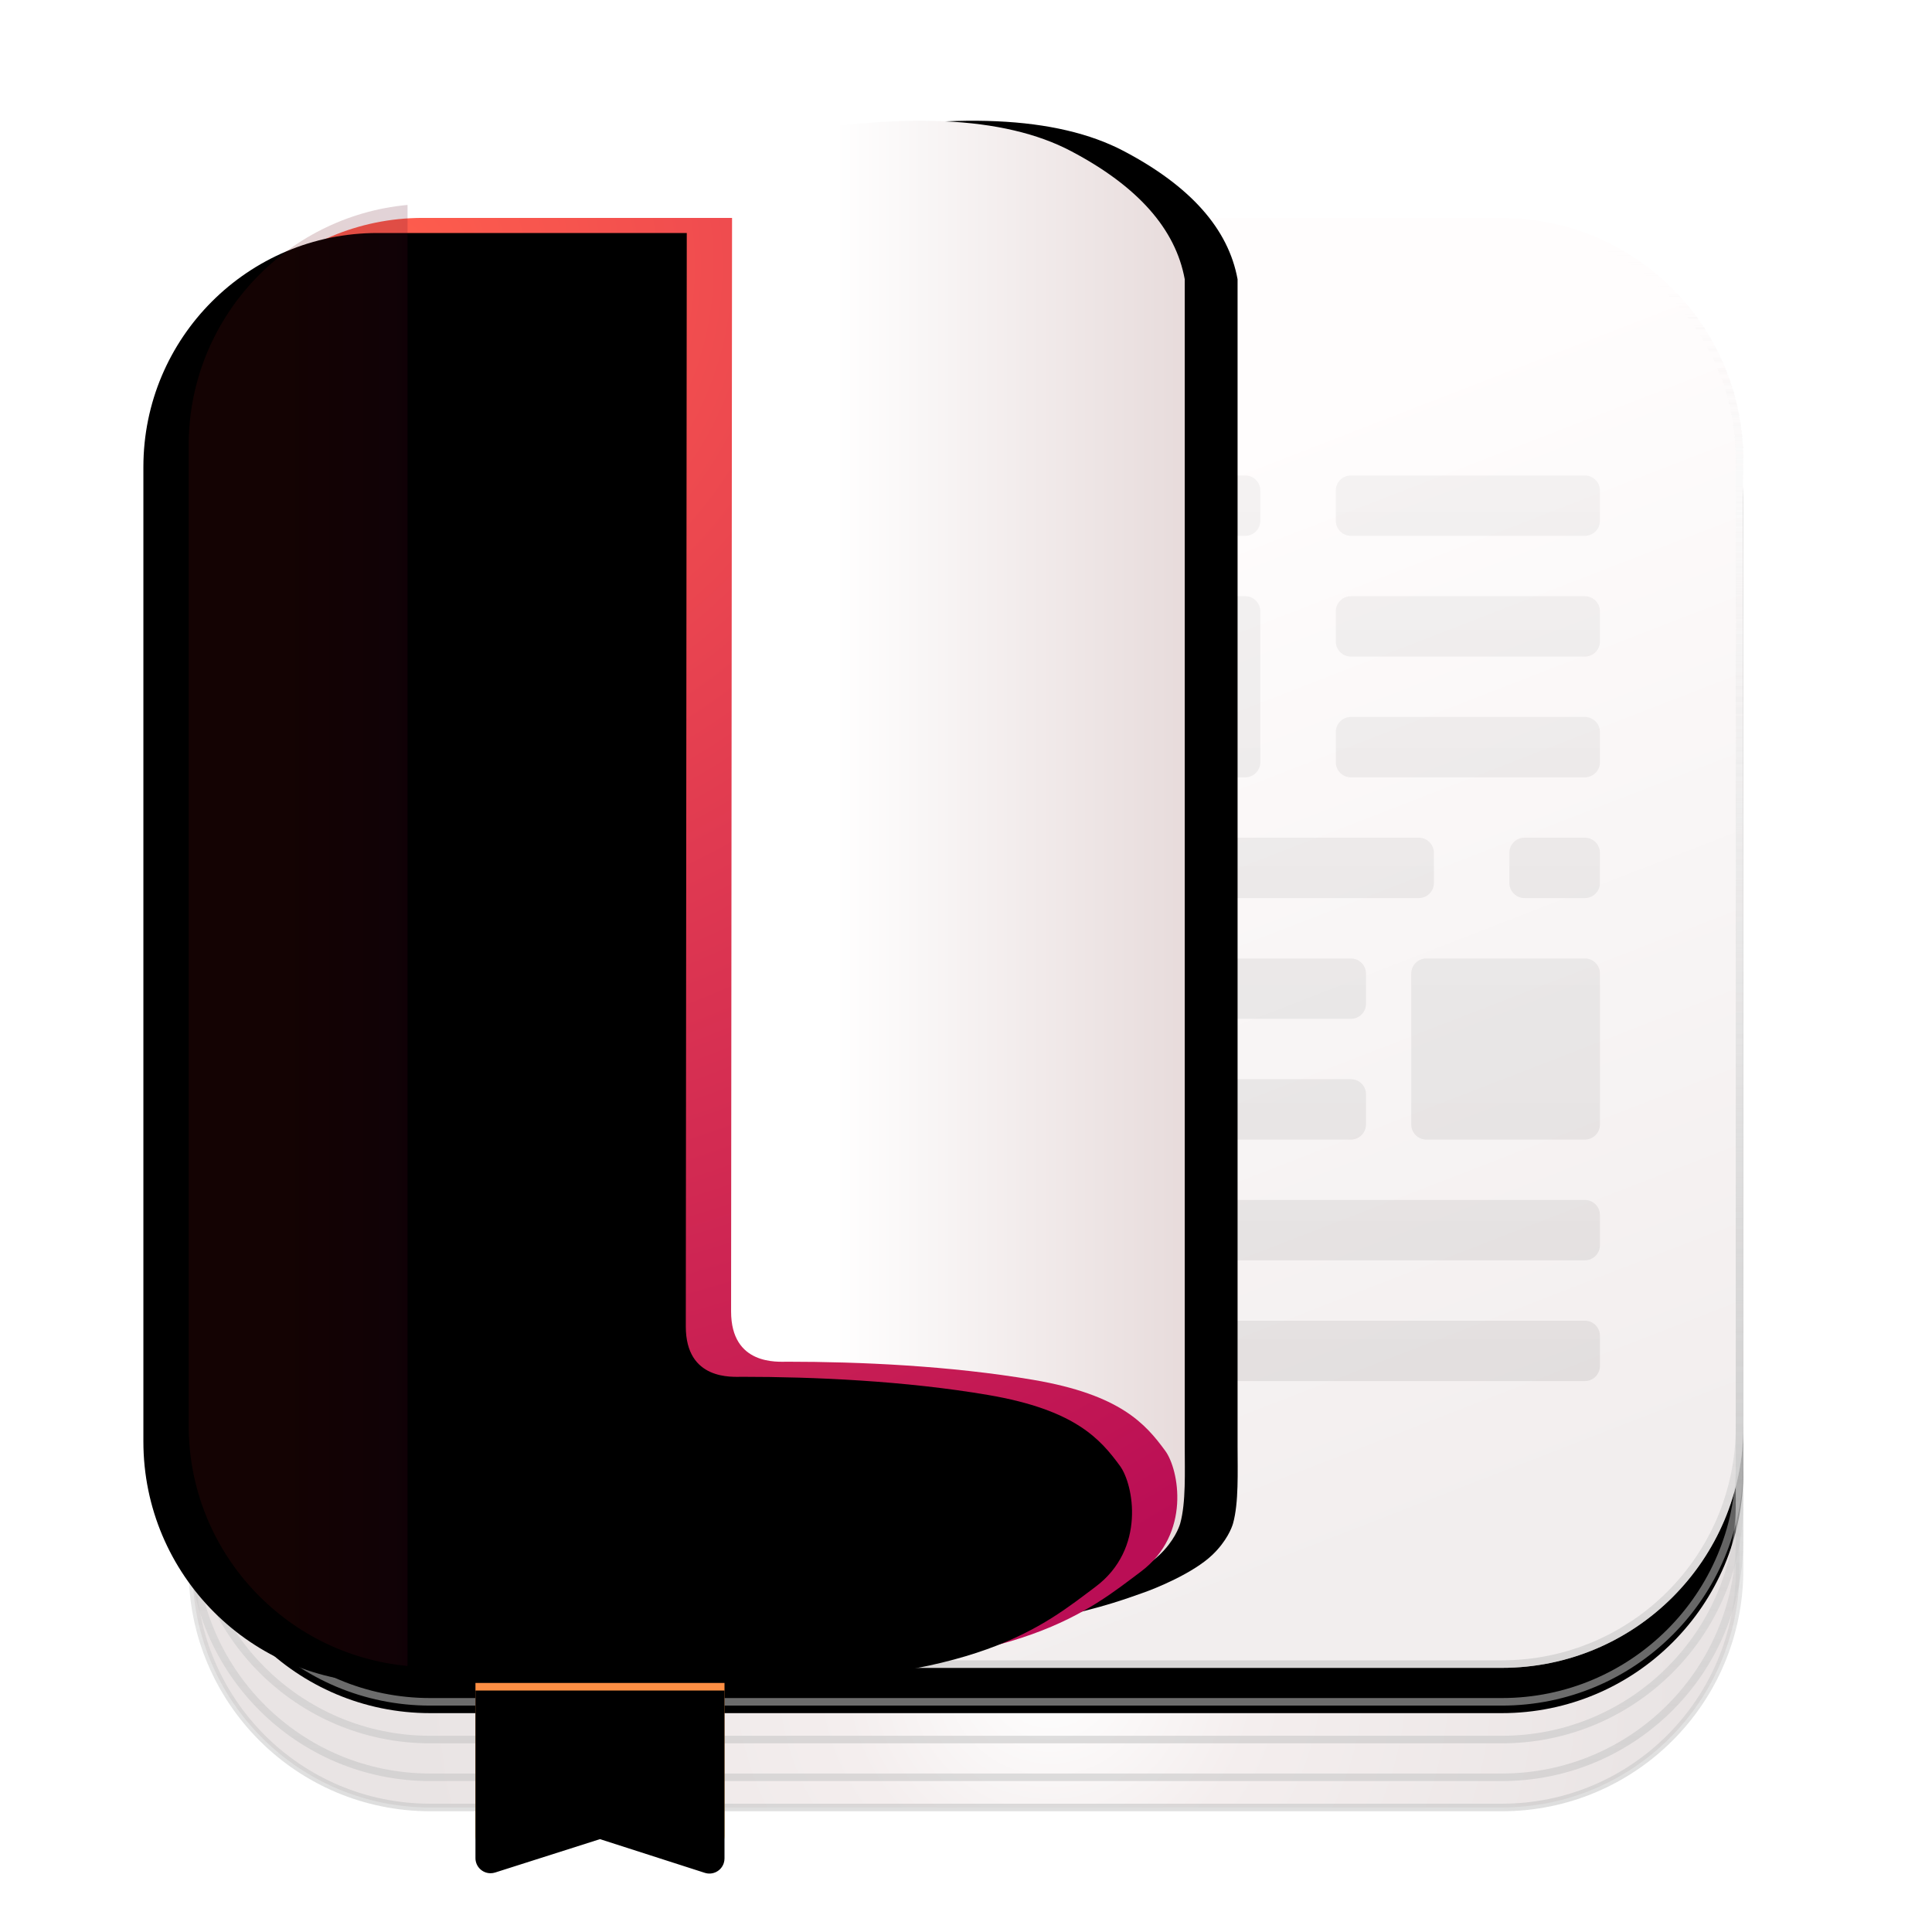 <?xml version="1.0" encoding="UTF-8"?>
<svg width="256px" height="256px" viewBox="0 0 256 256" version="1.1" xmlns="http://www.w3.org/2000/svg" xmlns:xlink="http://www.w3.org/1999/xlink">
    <title>apps/256/deepin-reader</title>
    <defs>
        <filter x="-13.6%" y="-14.8%" width="127.2%" height="123.6%" filterUnits="objectBoundingBox" id="filter-1">
            <feOffset dx="0" dy="4" in="SourceAlpha" result="shadowOffsetOuter1"></feOffset>
            <feGaussianBlur stdDeviation="5" in="shadowOffsetOuter1" result="shadowBlurOuter1"></feGaussianBlur>
            <feColorMatrix values="0 0 0 0 0   0 0 0 0 0   0 0 0 0 0  0 0 0 0.2 0" type="matrix" in="shadowBlurOuter1" result="shadowMatrixOuter1"></feColorMatrix>
            <feMerge>
                <feMergeNode in="shadowMatrixOuter1"></feMergeNode>
                <feMergeNode in="SourceGraphic"></feMergeNode>
            </feMerge>
        </filter>
        <radialGradient cx="55.921%" cy="91.92%" fx="55.921%" fy="91.92%" r="40.071%" gradientTransform="translate(0.559, 0.919), scale(1, 0.976), rotate(89.448), scale(1, 1.031), translate(-0.559, -0.919)" id="radialGradient-2">
            <stop stop-color="#FFFFFF" offset="0.082%"></stop>
            <stop stop-color="#F4EEEE" offset="32.699%"></stop>
            <stop stop-color="#E9E4E4" offset="100%"></stop>
        </radialGradient>
        <linearGradient x1="50%" y1="0%" x2="50%" y2="100%" id="linearGradient-3">
            <stop stop-color="#FFFFFF" stop-opacity="0" offset="0%"></stop>
            <stop stop-color="#C4C4C4" stop-opacity="0.554" offset="100%"></stop>
        </linearGradient>
        <linearGradient x1="64.187%" y1="16.505%" x2="92.771%" y2="86.013%" id="linearGradient-4">
            <stop stop-color="#FFFDFD" offset="0%"></stop>
            <stop stop-color="#F2EEEE" offset="100%"></stop>
        </linearGradient>
        <path d="M32.001,12.89 L174.001,12.89 C191.674,12.89 206.001,27.217 206.001,44.89 L206.001,173 C206.001,190.673 191.674,205 174.001,205 L32.001,205 C14.328,205 0.001,190.673 0.001,173 L0.001,44.89 C0.001,27.217 14.328,12.89 32.001,12.89 Z" id="path-5"></path>
        <filter x="-9.5%" y="-7.0%" width="118.9%" height="120.3%" filterUnits="objectBoundingBox" id="filter-6">
            <feOffset dx="0" dy="6" in="SourceAlpha" result="shadowOffsetOuter1"></feOffset>
            <feGaussianBlur stdDeviation="5.5" in="shadowOffsetOuter1" result="shadowBlurOuter1"></feGaussianBlur>
            <feColorMatrix values="0 0 0 0 0   0 0 0 0 0   0 0 0 0 0  0 0 0 0.06 0" type="matrix" in="shadowBlurOuter1"></feColorMatrix>
        </filter>
        <linearGradient x1="50%" y1="0%" x2="50%" y2="100%" id="linearGradient-7">
            <stop stop-color="#FFFFFF" stop-opacity="0" offset="0%"></stop>
            <stop stop-color="#C4C4C4" stop-opacity="0.554" offset="100%"></stop>
        </linearGradient>
        <linearGradient x1="50%" y1="0%" x2="50%" y2="100%" id="linearGradient-8">
            <stop stop-color="#FFFFFF" stop-opacity="0" offset="0%"></stop>
            <stop stop-color="#C4C4C4" stop-opacity="0.554" offset="100%"></stop>
        </linearGradient>
        <linearGradient x1="50%" y1="0%" x2="50%" y2="100%" id="linearGradient-9">
            <stop stop-color="#FFFFFF" stop-opacity="0" offset="0%"></stop>
            <stop stop-color="#C4C4C4" stop-opacity="0.554" offset="100%"></stop>
        </linearGradient>
        <linearGradient x1="50%" y1="0%" x2="50%" y2="100%" id="linearGradient-10">
            <stop stop-color="#FFFFFF" stop-opacity="0" offset="0%"></stop>
            <stop stop-color="#C4C4C4" stop-opacity="0.554" offset="100%"></stop>
        </linearGradient>
        <linearGradient x1="50%" y1="0%" x2="50%" y2="100%" id="linearGradient-11">
            <stop stop-color="#FE8B45" offset="0%"></stop>
            <stop stop-color="#F7B338" offset="99.696%"></stop>
        </linearGradient>
        <path d="M38.001,205 L38.001,227.213 C38.001,228.318 38.897,229.213 40.001,229.213 C40.207,229.213 40.412,229.181 40.608,229.119 L54.501,224.695 L54.501,224.695 L68.389,229.16 C69.44,229.498 70.567,228.92 70.905,227.868 C70.969,227.67 71.001,227.464 71.001,227.256 L71.001,205 L71.001,205 L38.001,205 Z" id="path-12"></path>
        <filter x="-10.6%" y="-14.0%" width="121.2%" height="125.0%" filterUnits="objectBoundingBox" id="filter-13">
            <feOffset dx="0" dy="-1" in="SourceAlpha" result="shadowOffsetInner1"></feOffset>
            <feComposite in="shadowOffsetInner1" in2="SourceAlpha" operator="arithmetic" k2="-1" k3="1" result="shadowInnerInner1"></feComposite>
            <feColorMatrix values="0 0 0 0 0   0 0 0 0 0   0 0 0 0 0  0 0 0 0.2 0" type="matrix" in="shadowInnerInner1" result="shadowMatrixInner1"></feColorMatrix>
            <feGaussianBlur stdDeviation="1.5" in="SourceAlpha" result="shadowBlurInner2"></feGaussianBlur>
            <feOffset dx="0" dy="4" in="shadowBlurInner2" result="shadowOffsetInner2"></feOffset>
            <feComposite in="shadowOffsetInner2" in2="SourceAlpha" operator="arithmetic" k2="-1" k3="1" result="shadowInnerInner2"></feComposite>
            <feColorMatrix values="0 0 0 0 0   0 0 0 0 0   0 0 0 0 0  0 0 0 0.08 0" type="matrix" in="shadowInnerInner2" result="shadowMatrixInner2"></feColorMatrix>
            <feMerge>
                <feMergeNode in="shadowMatrixInner1"></feMergeNode>
                <feMergeNode in="shadowMatrixInner2"></feMergeNode>
            </feMerge>
        </filter>
        <linearGradient x1="50%" y1="0%" x2="50%" y2="100%" id="linearGradient-14">
            <stop stop-color="#000000" stop-opacity="0.04" offset="0%"></stop>
            <stop stop-color="#000000" stop-opacity="0.07" offset="100%"></stop>
        </linearGradient>
        <linearGradient x1="54.018%" y1="39.15%" x2="100%" y2="39.15%" id="linearGradient-15">
            <stop stop-color="#FFFFFF" offset="0%"></stop>
            <stop stop-color="#E7DBDB" offset="100%"></stop>
        </linearGradient>
        <path d="M58.666,173.496 L31.001,197.372 L31.001,197.372 C59.779,199.791 75.261,201 77.448,201 C104.404,201 116.438,196.084 119.353,195.091 C121.027,194.521 126.102,192.473 128.661,190.014 C130.557,188.193 131.232,186.416 131.388,185.854 C132.153,183.09 131.986,179.016 131.986,175.669 C131.986,162.451 131.986,128.344 131.986,73.347 L131.986,21.005 C130.772,14.327 125.742,8.663 116.895,4.011 C108.049,-0.64 94.445,-1.246 76.083,2.193 L76.082,2.192 C73.717,2.634 72.001,4.698 72,7.105 L72,15.58 L72,15.58 L71.838,57.939 L71.838,144.728 C71.838,155.776 67.03,166.277 58.666,173.496 Z" id="path-16"></path>
        <filter x="-28.7%" y="-16.9%" width="167.3%" height="133.8%" filterUnits="objectBoundingBox" id="filter-17">
            <feOffset dx="5" dy="0" in="SourceAlpha" result="shadowOffsetOuter1"></feOffset>
            <feGaussianBlur stdDeviation="10.5" in="shadowOffsetOuter1" result="shadowBlurOuter1"></feGaussianBlur>
            <feColorMatrix values="0 0 0 0 0.229   0 0 0 0 0.229   0 0 0 0 0.229  0 0 0 0.4 0" type="matrix" in="shadowBlurOuter1" result="shadowMatrixOuter1"></feColorMatrix>
            <feOffset dx="2" dy="0" in="SourceAlpha" result="shadowOffsetOuter2"></feOffset>
            <feGaussianBlur stdDeviation="2.5" in="shadowOffsetOuter2" result="shadowBlurOuter2"></feGaussianBlur>
            <feColorMatrix values="0 0 0 0 0   0 0 0 0 0   0 0 0 0 0  0 0 0 0.06 0" type="matrix" in="shadowBlurOuter2" result="shadowMatrixOuter2"></feColorMatrix>
            <feMerge>
                <feMergeNode in="shadowMatrixOuter1"></feMergeNode>
                <feMergeNode in="shadowMatrixOuter2"></feMergeNode>
            </feMerge>
        </filter>
        <radialGradient cx="19.953%" cy="2.931%" fx="19.953%" fy="2.931%" r="148.965%" gradientTransform="translate(0.2, 0.029), scale(1, 0.682), rotate(68.569), translate(-0.2, -0.029)" id="radialGradient-18">
            <stop stop-color="#FF5E4D" offset="0%"></stop>
            <stop stop-color="#BA0E55" offset="100%"></stop>
        </radialGradient>
        <path d="M72.001,12.874 C71.916,104.818 71.874,153.116 71.874,157.768 C71.874,164.958 78.073,164.434 79.353,164.434 C88.786,164.434 100.891,164.958 111.945,166.843 C123.49,168.812 126.811,172.705 129.404,176.241 C131.2,178.69 132.877,187.24 126.149,192.268 C119.374,197.331 110.616,205 78.118,205 C62.745,205 47.373,205 32,205 C14.327,205 -1.38838168e-15,190.673 -3.55271368e-15,173 L3.55271368e-15,43.875 C1.45594269e-15,26.754 13.88,12.874 31.001,12.874 L31.001,12.874 L31.001,12.874 L40.001,12.874 L72.001,12.874 L72.001,12.874 Z" id="path-19"></path>
        <filter x="-3.4%" y="-2.3%" width="106.9%" height="104.7%" filterUnits="objectBoundingBox" id="filter-20">
            <feOffset dx="-1" dy="0" in="SourceAlpha" result="shadowOffsetInner1"></feOffset>
            <feComposite in="shadowOffsetInner1" in2="SourceAlpha" operator="arithmetic" k2="-1" k3="1" result="shadowInnerInner1"></feComposite>
            <feColorMatrix values="0 0 0 0 0   0 0 0 0 0   0 0 0 0 0  0 0 0 0.153 0" type="matrix" in="shadowInnerInner1" result="shadowMatrixInner1"></feColorMatrix>
            <feGaussianBlur stdDeviation="2" in="SourceAlpha" result="shadowBlurInner2"></feGaussianBlur>
            <feOffset dx="-5" dy="2" in="shadowBlurInner2" result="shadowOffsetInner2"></feOffset>
            <feComposite in="shadowOffsetInner2" in2="SourceAlpha" operator="arithmetic" k2="-1" k3="1" result="shadowInnerInner2"></feComposite>
            <feColorMatrix values="0 0 0 0 0   0 0 0 0 0   0 0 0 0 0  0 0 0 0.06 0" type="matrix" in="shadowInnerInner2" result="shadowMatrixInner2"></feColorMatrix>
            <feMerge>
                <feMergeNode in="shadowMatrixInner1"></feMergeNode>
                <feMergeNode in="shadowMatrixInner2"></feMergeNode>
            </feMerge>
        </filter>
        <linearGradient x1="41.053%" y1="55.391%" x2="100%" y2="55.391%" id="linearGradient-21">
            <stop stop-color="#6F0F0F" offset="0%"></stop>
            <stop stop-color="#5A0823" offset="100%"></stop>
        </linearGradient>
    </defs>
    <g id="apps/256/deepin-reader" stroke="none" stroke-width="1" fill="none" fill-rule="evenodd">
        <g id="编组" filter="url(#filter-1)" transform="translate(24.999, 12)">
            <path d="M174.001,13.39 C182.7,13.39 190.575,16.916 196.275,22.616 C201.975,28.316 205.501,36.191 205.501,44.89 L205.501,192 C205.501,200.698 201.975,208.573 196.275,214.274 C190.575,219.974 182.7,223.5 174.001,223.5 L32.001,223.5 C23.303,223.5 15.428,219.974 9.727,214.274 C4.027,208.573 0.501,200.698 0.501,192 L0.501,44.89 C0.501,36.191 4.027,28.316 9.727,22.616 C15.428,16.916 23.303,13.39 32.001,13.39 Z" id="矩形备份-9" stroke="url(#linearGradient-3)" fill="url(#radialGradient-2)"></path>
            <g id="矩形备份-10">
                <use fill="black" fill-opacity="1" filter="url(#filter-6)" xlink:href="#path-5"></use>
                <use fill="url(#linearGradient-4)" fill-rule="evenodd" xlink:href="#path-5"></use>
            </g>
            <path d="M32.001,13 L174.001,13 C191.674,13 206.001,27.327 206.001,45 L206.001,192 C206.001,209.673 191.674,224 174.001,224 L32.001,224 C14.328,224 0.001,209.673 0.001,192 L0.001,45 C0.001,27.327 14.328,13 32.001,13 Z" id="矩形"></path>
            <path d="M174.001,13.39 C182.7,13.39 190.575,16.916 196.275,22.616 C201.975,28.316 205.501,36.191 205.501,44.89 L205.501,188 C205.501,196.698 201.975,204.573 196.275,210.274 C190.575,215.974 182.7,219.5 174.001,219.5 L32.001,219.5 C23.303,219.5 15.428,215.974 9.727,210.274 C4.027,204.573 0.501,196.698 0.501,188 L0.501,44.89 C0.501,36.191 4.027,28.316 9.727,22.616 C15.428,16.916 23.303,13.39 32.001,13.39 Z" id="矩形备份-2" stroke="url(#linearGradient-7)"></path>
            <path d="M174.001,13.39 C182.7,13.39 190.575,16.916 196.275,22.616 C201.975,28.316 205.501,36.191 205.501,44.89 L205.501,183 C205.501,191.698 201.975,199.573 196.275,205.274 C190.575,210.974 182.7,214.5 174.001,214.5 L32.001,214.5 C23.303,214.5 15.428,210.974 9.727,205.274 C4.027,199.573 0.501,191.698 0.501,183 L0.501,44.89 C0.501,36.191 4.027,28.316 9.727,22.616 C15.428,16.916 23.303,13.39 32.001,13.39 Z" id="矩形备份-3" stroke="url(#linearGradient-8)"></path>
            <path d="M174.001,13.39 C182.7,13.39 190.575,16.916 196.275,22.616 C201.975,28.316 205.501,36.191 205.501,44.89 L205.501,178 C205.501,186.698 201.975,194.573 196.275,200.274 C190.575,205.974 182.7,209.5 174.001,209.5 L32.001,209.5 C23.303,209.5 15.428,205.974 9.727,200.274 C4.027,194.573 0.501,186.698 0.501,178 L0.501,44.89 C0.501,36.191 4.027,28.316 9.727,22.616 C15.428,16.916 23.303,13.39 32.001,13.39 Z" id="矩形备份-3" stroke="url(#linearGradient-9)"></path>
            <path d="M174.001,13.39 C182.7,13.39 190.575,16.916 196.275,22.616 C201.975,28.316 205.501,36.191 205.501,44.89 L205.501,173 C205.501,181.698 201.975,189.573 196.275,195.274 C190.575,200.974 182.7,204.5 174.001,204.5 L32.001,204.5 C23.303,204.5 15.428,200.974 9.727,195.274 C4.027,189.573 0.501,181.698 0.501,173 L0.501,44.89 C0.501,36.286 3.951,28.487 9.543,22.802 C15.144,17.107 22.894,13.533 31.476,13.394 L32.001,13.39 Z" id="矩形备份-7" stroke="url(#linearGradient-10)"></path>
            <g id="路径">
                <use fill="url(#linearGradient-11)" fill-rule="evenodd" xlink:href="#path-12"></use>
                <use fill="black" fill-opacity="1" filter="url(#filter-13)" xlink:href="#path-12"></use>
            </g>
            <path d="M51.253,63 L82.253,63 C83.357,63 84.253,63.895 84.253,65 L84.253,69 C84.253,70.105 83.357,71 82.253,71 L51.253,71 C50.148,71 49.253,70.105 49.253,69 L49.253,65 C49.253,63.895 50.148,63 51.253,63 Z M51.253,79 L82.253,79 C83.357,79 84.253,79.895 84.253,81 L84.253,85 C84.253,86.105 83.357,87 82.253,87 L51.253,87 C50.148,87 49.253,86.105 49.253,85 L49.253,81 C49.253,79.895 50.148,79 51.253,79 Z M96.253,47 L133.253,47 C134.357,47 135.253,47.895 135.253,49 L135.253,53 C135.253,54.105 134.357,55 133.253,55 L96.253,55 C95.148,55 94.253,54.105 94.253,53 L94.253,49 C94.253,47.895 95.148,47 96.253,47 Z M51.253,47 L82.253,47 C83.357,47 84.253,47.895 84.253,49 L84.253,53 C84.253,54.105 83.357,55 82.253,55 L51.253,55 C50.148,55 49.253,54.105 49.253,53 L49.253,49 C49.253,47.895 50.148,47 51.253,47 Z M51.253,111 L72.253,111 C73.357,111 74.253,111.895 74.253,113 L74.253,133 C74.253,134.105 73.357,135 72.253,135 L51.253,135 C50.148,135 49.253,134.105 49.253,133 L49.253,113 C49.253,111.895 50.148,111 51.253,111 Z M96.253,63 L121.253,63 C122.357,63 123.253,63.895 123.253,65 L123.253,85 C123.253,86.105 122.357,87 121.253,87 L96.253,87 C95.148,87 94.253,86.105 94.253,85 L94.253,65 C94.253,63.895 95.148,63 96.253,63 Z M82.253,127 L111.253,127 C112.357,127 113.253,127.895 113.253,129 L113.253,133 C113.253,134.105 112.357,135 111.253,135 L82.253,135 C81.148,135 80.253,134.105 80.253,133 L80.253,129 C80.253,127.895 81.148,127 82.253,127 Z M82.253,111 L111.253,111 C112.357,111 113.253,111.895 113.253,113 L113.253,117 C113.253,118.105 112.357,119 111.253,119 L82.253,119 C81.148,119 80.253,118.105 80.253,117 L80.253,113 C80.253,111.895 81.148,111 82.253,111 Z M51.253,143 L185.253,143 C186.357,143 187.253,143.895 187.253,145 L187.253,149 C187.253,150.105 186.357,151 185.253,151 L51.253,151 C50.148,151 49.253,150.105 49.253,149 L49.253,145 C49.253,143.895 50.148,143 51.253,143 Z M51.253,159 L101.253,159 C102.357,159 103.253,159.895 103.253,161 L103.253,165 C103.253,166.105 102.357,167 101.253,167 L51.253,167 C50.148,167 49.253,166.105 49.253,165 L49.253,161 C49.253,159.895 50.148,159 51.253,159 Z M51.253,95 L59.253,95 C60.357,95 61.253,95.895 61.253,97 L61.253,101 C61.253,102.105 60.357,103 59.253,103 L51.253,103 C50.148,103 49.253,102.105 49.253,101 L49.253,97 C49.253,95.895 50.148,95 51.253,95 Z M73.253,95 L116.253,95 C117.357,95 118.253,95.895 118.253,97 L118.253,101 C118.253,102.105 117.357,103 116.253,103 L73.253,103 C72.148,103 71.253,102.105 71.253,101 L71.253,97 C71.253,95.895 72.148,95 73.253,95 Z" id="形状结合备份" fill="url(#linearGradient-14)" transform="translate(118.127, 107) scale(-1, 1) translate(-118.127, -107)"></path>
            <g id="路径-6">
                <use fill="black" fill-opacity="1" filter="url(#filter-17)" xlink:href="#path-16"></use>
                <use fill="url(#linearGradient-15)" fill-rule="evenodd" xlink:href="#path-16"></use>
            </g>
            <g id="蒙版">
                <use fill="url(#radialGradient-18)" fill-rule="evenodd" xlink:href="#path-19"></use>
                <use fill="black" fill-opacity="1" filter="url(#filter-20)" xlink:href="#path-19"></use>
            </g>
            <path d="M29,11.154 L29,204.747 C12.771,203.238 0.046,189.604 0.001,172.972 L0.001,43.016 C0.001,26.354 12.734,12.667 29,11.154 Z" id="形状结合" fill-opacity="0.18" fill="url(#linearGradient-21)"></path>
        </g>
        <g id="Guide-256" transform="translate(8, 8)"></g>
    </g>
</svg>